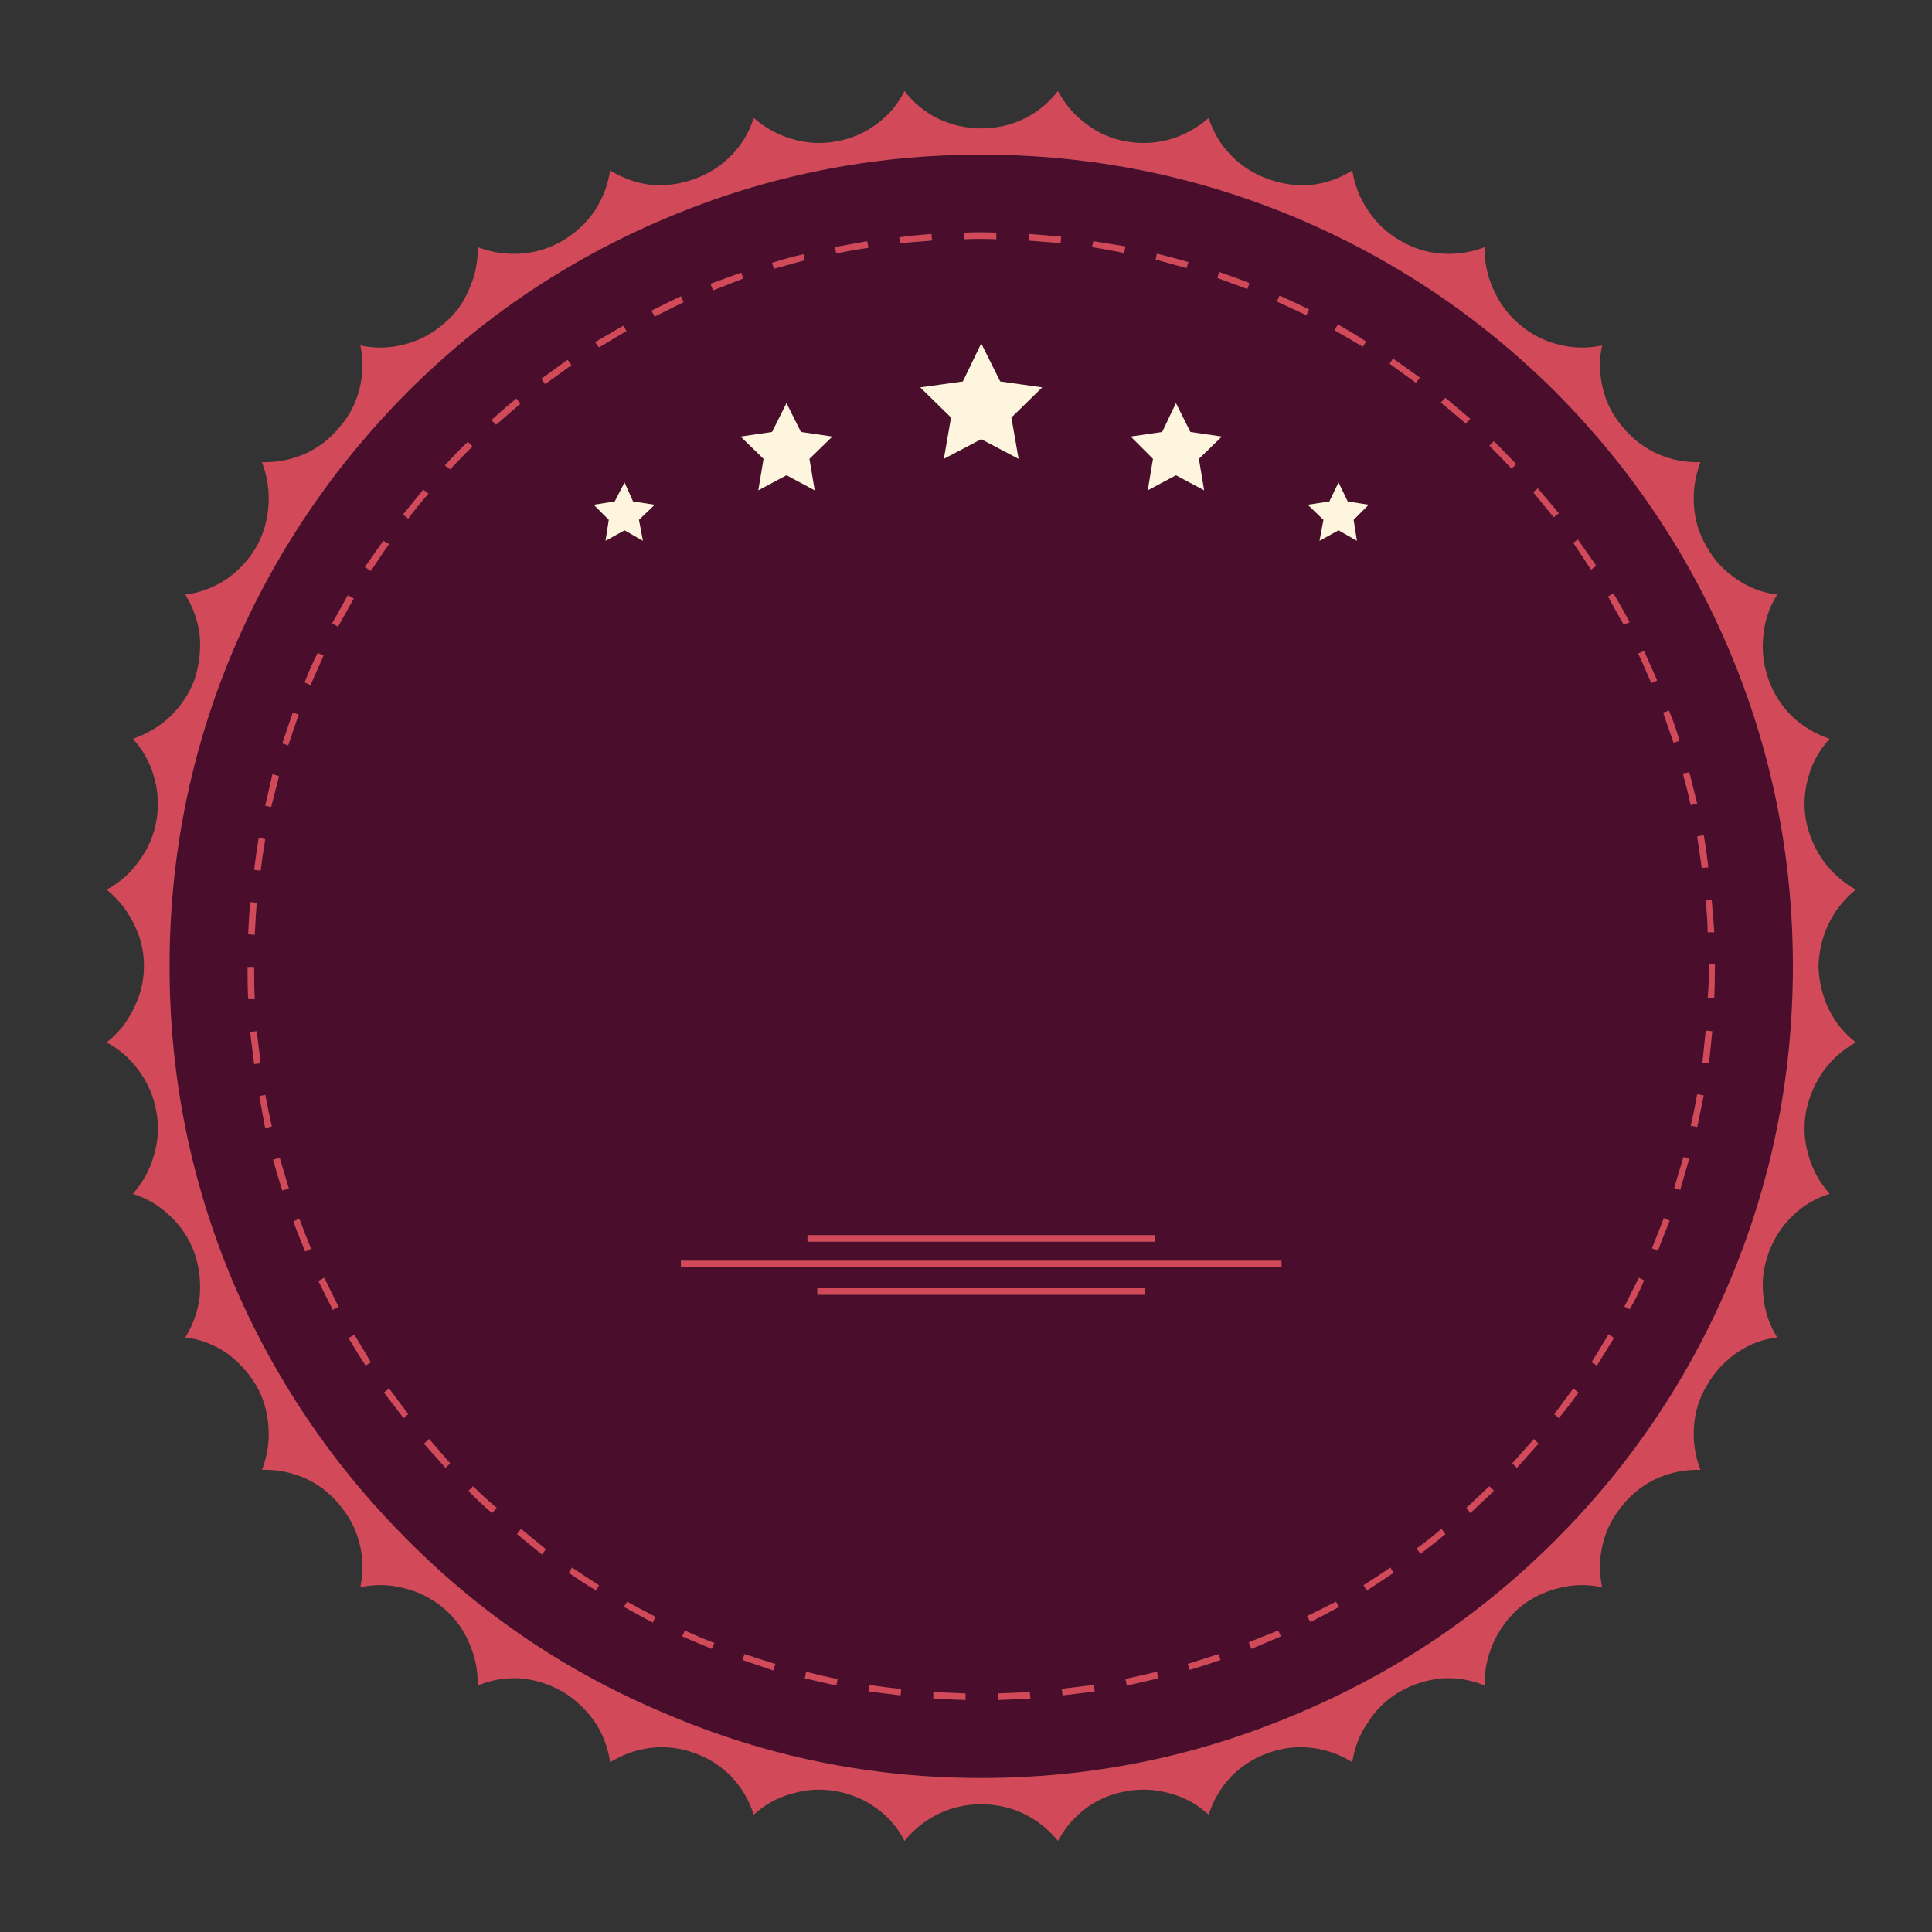 <?xml version="1.0" encoding="utf-8"?>
<!-- Generator: Adobe Illustrator 16.0.0, SVG Export Plug-In . SVG Version: 6.00 Build 0)  -->
<!DOCTYPE svg PUBLIC "-//W3C//DTD SVG 1.1//EN" "http://www.w3.org/Graphics/SVG/1.1/DTD/svg11.dtd">
<svg version="1.1" id="Layer_1" xmlns="http://www.w3.org/2000/svg" xmlns:xlink="http://www.w3.org/1999/xlink" x="0px" y="0px"
	 width="400px" height="400px" viewBox="0 0 400 400" enable-background="new 0 0 400 400" xml:space="preserve">
<rect x="0" y="0" width="400" height="400" fill="#333333" stroke="none"/>
<g>
	<path fill-rule="evenodd" clip-rule="evenodd" fill="#4A0E2C" d="M83.425,106.54l1.086,0.814c1.447-1.9,2.85-3.619,4.207-5.158
		l-1.086-0.814L83.425,106.54z M132.292,107.626l3.258-3.122l-4.479-0.679l-1.765-3.938l-2.036,3.938l-4.344,0.679l3.122,3.122
		l-0.679,4.344l3.937-2.173l3.801,2.173L132.292,107.626z M118.312,75.59l-0.815-1.087l-5.43,3.937l0.815,1.086L118.312,75.59z
		 M124.012,71.925l5.701-3.394l-0.679-1.085l-5.837,3.394L124.012,71.925z M107.722,83.599l-0.813-1.086
		c-1.991,1.629-3.71,3.122-5.158,4.479l0.95,0.95L107.722,83.599z M97.813,92.422l-0.951-0.95c-1.447,1.357-3.03,2.986-4.751,4.887
		l1.087,0.814C94.826,95.454,96.365,93.87,97.813,92.422z M162.835,83.464l-2.986,5.972l-6.516,0.95l4.751,4.615l-1.086,6.516
		l5.837-3.121l5.837,3.121l-1.086-6.516l4.751-4.615l-6.516-0.95L162.835,83.464z M141.522,62.558l-0.543-1.221
		c-1.357,0.632-3.394,1.628-6.108,2.985l0.679,1.222L141.522,62.558z M153.875,57.672l-0.407-1.222l-6.38,2.308l0.544,1.357
		L153.875,57.672z M166.636,53.871l-0.271-1.222c-2.082,0.452-4.253,1.041-6.516,1.765l0.406,1.222L166.636,53.871z M186.184,49.12
		l0.135,1.221l6.652-0.542l-0.137-1.357C190.481,48.622,188.265,48.849,186.184,49.12z M172.88,51.156l0.271,1.357
		c1.449-0.362,3.665-0.77,6.652-1.222l-0.272-1.357L172.88,51.156z M58.447,153.914l1.222,0.408l2.172-6.38l-1.221-0.407
		L58.447,153.914z M57.769,160.701l-1.357-0.407l-1.493,6.516l1.222,0.271C56.683,165,57.226,162.874,57.769,160.701z
		 M64.284,141.833l2.715-6.107l-1.221-0.544c-0.815,1.539-1.72,3.575-2.715,6.108L64.284,141.833z M73.243,123.915l-1.222-0.679
		l-3.257,5.837l1.221,0.679L73.243,123.915z M75.552,117.399l1.221,0.814c1.901-2.896,3.167-4.752,3.801-5.565l-1.221-0.679
		L75.552,117.399z M137.857,45.183c20.724-8.778,42.487-13.167,65.294-13.167c22.805,0,44.614,4.389,65.428,13.167
		c20.092,8.506,37.918,20.497,53.484,35.972c15.475,15.566,27.465,33.393,35.972,53.484c8.778,20.813,13.168,42.623,13.168,65.428
		c0,22.806-4.39,44.615-13.168,65.429c-8.507,20.09-20.497,37.873-35.972,53.348c-15.566,15.565-33.393,27.557-53.484,35.972
		c-20.813,8.87-42.623,13.305-65.428,13.305c-22.807,0-44.57-4.435-65.294-13.305c-20.18-8.415-38.009-20.406-53.482-35.972
		c-15.476-15.475-27.512-33.258-36.108-53.348c-8.779-20.813-13.168-42.623-13.168-65.429c0-22.805,4.389-44.614,13.168-65.428
		c8.597-20.092,20.633-37.918,36.108-53.484C99.849,65.68,117.678,53.689,137.857,45.183z M135.143,335.948l0.544-1.223
		c-2.625-1.357-4.571-2.398-5.837-3.121l-0.679,1.085L135.143,335.948z M93.198,302.962l-4.344-5.022l-1.086,0.95l4.479,5.021
		L93.198,302.962z M97.949,307.714l-0.95,0.949c1.357,1.448,2.986,2.986,4.887,4.615l0.95-1.086
		C101.298,310.926,99.669,309.433,97.949,307.714z M118.446,324.545l-0.679,1.086c2.625,1.811,4.524,3.032,5.702,3.665l0.542-1.086
		C122.021,326.943,120.166,325.722,118.446,324.545z M112.202,321.83l0.814-1.086l-5.158-4.207l-0.815,1.085L112.202,321.83z
		 M186.591,349.657c-1.449-0.09-3.666-0.361-6.652-0.813l-0.135,1.357l6.65,0.813L186.591,349.657z M166.907,346.129l-0.271,1.357
		l6.516,1.493l0.271-1.357C171.886,347.35,169.712,346.853,166.907,346.129z M147.359,341.378l0.544-1.223
		c-2.173-0.813-4.209-1.674-6.108-2.578l-0.544,1.221L147.359,341.378z M154.147,342.464l-0.407,1.222l6.38,2.172l0.407-1.357
		C158.174,343.776,156.048,343.097,154.147,342.464z M73.379,276.355l-1.221,0.679c1.357,2.264,2.533,4.162,3.528,5.701l1.086-0.678
		C76.32,281.243,75.188,279.343,73.379,276.355z M68.899,271.198l1.223-0.68c-0.271-0.451-1.268-2.443-2.986-5.973l-1.223,0.679
		L68.899,271.198z M61.978,252.329l-1.223,0.543c0.452,1.357,1.268,3.439,2.443,6.244l1.223-0.543
		C63.604,256.583,62.791,254.501,61.978,252.329z M57.905,239.704l-1.357,0.408c0.361,1.357,0.994,3.484,1.899,6.38l1.357-0.407
		L57.905,239.704z M54.918,226.674l-1.222,0.271c0.543,3.077,0.95,5.294,1.222,6.651l1.357-0.407
		C55.642,230.293,55.19,228.121,54.918,226.674z M52.61,220.294l1.357-0.136l-0.814-6.651l-1.357,0.135L52.61,220.294z
		 M52.61,200.204h-1.357c0,2.986,0.045,5.203,0.135,6.65h1.357C52.655,205.407,52.61,203.19,52.61,200.204z M52.745,193.552
		c0.092-2.172,0.227-4.389,0.408-6.65l-1.357-0.137c-0.182,2.172-0.316,4.389-0.408,6.652L52.745,193.552z M53.561,173.462
		c-0.361,2.263-0.679,4.479-0.95,6.652l1.357,0.135c0.271-2.263,0.589-4.435,0.95-6.516L53.561,173.462z M83.56,293.596l0.951-0.813
		l-3.938-5.295l-1.086,0.813C80.937,290.202,82.294,291.966,83.56,293.596z M318.534,298.89l-0.95-0.95l-4.479,5.022l0.949,0.949
		L318.534,298.89z M304.416,313.278l4.887-4.615l-0.949-0.949l-4.751,4.479L304.416,313.278z M233.286,348.979
		c1.629-0.362,3.802-0.859,6.517-1.493l-0.272-1.357l-6.516,1.493L233.286,348.979z M219.848,349.657l0.136,1.357l6.651-0.813
		l-0.136-1.357L219.848,349.657z M213.196,350.337l-6.651,0.271l0.136,1.357l6.651-0.271L213.196,350.337z M199.894,351.966v-1.357
		l-6.652-0.271v1.357L199.894,351.966z M252.698,343.686l-0.408-1.222l-6.379,2.036l0.406,1.222
		C248.218,345.179,250.345,344.5,252.698,343.686z M265.186,338.798l-0.542-1.221l-6.108,2.443l0.542,1.357
		C261.431,340.382,263.466,339.522,265.186,338.798z M270.615,334.591l0.679,1.221c1.629-0.814,3.62-1.854,5.974-3.122l-0.679-1.085
		C273.964,332.962,271.973,333.957,270.615,334.591z M299.259,317.622l-0.815-1.085c-2.262,1.899-3.981,3.257-5.158,4.072
		l0.815,1.085C295.909,320.337,297.629,318.979,299.259,317.622z M282.969,329.296c0.996-0.633,2.851-1.854,5.565-3.665
		l-0.679-1.086c-1.72,1.177-3.574,2.398-5.565,3.665L282.969,329.296z M239.124,257.079v-1.357h-71.945v1.357H239.124z
		 M265.322,262.239v-1.223H140.979v1.223H265.322z M237.088,268.075v-1.357h-67.872v1.357H237.088z M329.529,282.058l1.085,0.678
		l3.53-5.701l-1.087-0.813L329.529,282.058z M339.303,264.546l-2.986,5.973l1.085,0.544c1.086-1.811,2.082-3.802,2.987-5.974
		L339.303,264.546z M326.814,288.301l-1.086-0.813l-3.938,5.295l0.95,0.813C324.1,291.966,325.457,290.202,326.814,288.301z
		 M345.683,252.737l-1.222-0.544c-0.271,0.813-1.086,2.896-2.443,6.243l1.222,0.544
		C343.602,257.985,344.416,255.903,345.683,252.737z M349.756,239.841l-1.223-0.271l-1.901,6.381l1.223,0.406L349.756,239.841z
		 M352.741,226.81l-1.357-0.272c-0.543,3.077-0.994,5.249-1.357,6.517l1.357,0.271L352.741,226.81z M353.149,213.371l-0.679,6.65
		l1.357,0.137l0.679-6.651L353.149,213.371z M355.049,199.66h-1.221v0.407c0,2.263-0.092,4.48-0.272,6.652h1.357
		c0.091-2.172,0.136-4.39,0.136-6.652V199.66z M354.913,193.009c-0.091-1.539-0.271-3.801-0.543-6.787l-1.221,0.136
		c0.27,2.986,0.406,5.203,0.406,6.651H354.913z M352.741,172.918l-1.357,0.272l0.95,6.516l1.357-0.136
		C353.419,177.218,353.104,175.001,352.741,172.918z M347.72,153.372c-0.544-1.991-1.268-4.072-2.173-6.245l-1.222,0.408
		l2.172,6.243L347.72,153.372z M349.756,159.888l-1.358,0.271c0.635,2.171,1.177,4.344,1.629,6.516l1.357-0.271L349.756,159.888z
		 M339.166,135.317c0.454,0.904,1.358,2.941,2.716,6.109l1.222-0.544l-2.715-6.108L339.166,135.317z M322.741,106.269l-4.344-5.158
		l-0.95,0.813c1.177,1.448,2.579,3.169,4.209,5.158L322.741,106.269z M334.009,122.829l-1.086,0.679
		c1.629,2.987,2.715,4.932,3.258,5.837l1.221-0.543C335.683,125.634,334.552,123.644,334.009,122.829z M329.394,117.941l1.086-0.813
		l-3.801-5.43l-0.95,0.679C327.357,114.819,328.579,116.676,329.394,117.941z M309.303,91.337l-0.949,0.949
		c2.081,2.082,3.619,3.666,4.614,4.752l0.951-0.951L309.303,91.337z M283.376,104.504l-4.344-0.679l-1.9-3.938l-1.9,3.938
		l-4.479,0.679l3.257,3.122l-0.813,4.344l3.937-2.173l3.801,2.173l-0.679-4.344L283.376,104.504z M240.616,89.436l-6.516,0.95
		l4.615,4.615l-1.086,6.516l5.837-3.121l5.838,3.121l-1.087-6.516l4.751-4.615l-6.516-0.95l-2.986-5.972L240.616,89.436z
		 M203.151,71.11l-3.802,7.874l-8.823,1.221l6.38,6.245l-1.492,8.551l7.737-4.072l7.736,4.072l-1.492-8.551l6.38-6.245l-8.688-1.221
		L203.151,71.11z M199.621,48.17v1.357c2.173-0.09,4.39-0.09,6.652,0V48.17C204.011,48.08,201.794,48.08,199.621,48.17z
		 M239.53,52.514l-0.271,1.221l6.381,1.764l0.406-1.221C244.599,53.825,242.426,53.238,239.53,52.514z M226.092,51.156
		c2.263,0.362,4.479,0.769,6.651,1.221l0.271-1.357l-6.651-1.086L226.092,51.156z M219.576,50.341l0.135-1.357l-6.65-0.542
		l-0.137,1.357L219.576,50.341z M299.259,82.378l-0.951,0.949l5.158,4.344l0.95-0.95C303.782,86.179,302.063,84.73,299.259,82.378z
		 M293.149,79.254l0.814-1.085l-5.565-3.936l-0.679,1.086L293.149,79.254z M276.995,67.174l-0.678,1.221
		c2.081,1.177,4.027,2.308,5.836,3.394l0.68-1.086C281.022,69.527,279.077,68.35,276.995,67.174z M264.915,61.201l-0.543,1.222
		c2.171,0.996,4.207,1.946,6.108,2.85l0.543-1.221C270.118,63.599,268.082,62.648,264.915,61.201z M252.02,57.535l6.243,2.308
		l0.407-1.221c-1.538-0.634-3.62-1.404-6.243-2.308L252.02,57.535z"/>
	<path fill-rule="evenodd" clip-rule="evenodd" fill="#D24959" d="M137.857,45.183c-20.18,8.506-38.009,20.497-53.482,35.972
		c-15.476,15.566-27.512,33.393-36.108,53.484c-8.779,20.813-13.168,42.623-13.168,65.428c0,22.806,4.389,44.615,13.168,65.429
		c8.597,20.09,20.633,37.873,36.108,53.348c15.474,15.565,33.303,27.557,53.482,35.972c20.724,8.87,42.487,13.305,65.294,13.305
		c22.805,0,44.614-4.435,65.428-13.305c20.092-8.415,37.918-20.406,53.484-35.972c15.475-15.475,27.465-33.258,35.972-53.348
		c8.778-20.813,13.168-42.623,13.168-65.429c0-22.805-4.39-44.614-13.168-65.428c-8.507-20.092-20.497-37.918-35.972-53.484
		c-15.566-15.475-33.393-27.466-53.484-35.972c-20.813-8.778-42.623-13.167-65.428-13.167
		C180.345,32.016,158.581,36.405,137.857,45.183z M181.567,25.635c2.443-1.809,4.344-4.072,5.701-6.787
		c1.9,2.444,4.208,4.344,6.923,5.702c2.896,1.357,5.882,2.036,8.96,2.036c3.167,0,6.153-0.679,8.959-2.036
		c2.715-1.357,5.022-3.257,6.922-5.702c1.449,2.715,3.394,4.978,5.838,6.787c2.443,1.901,5.248,3.124,8.416,3.666
		c3.078,0.543,6.153,0.362,9.231-0.542c2.896-0.906,5.475-2.353,7.736-4.344c0.905,2.895,2.399,5.43,4.48,7.601
		c2.171,2.263,4.751,3.937,7.736,5.023c2.986,1.085,6.019,1.493,9.095,1.222c3.077-0.362,5.883-1.357,8.417-2.987
		c0.452,2.987,1.538,5.747,3.259,8.28c1.719,2.625,3.936,4.706,6.65,6.245c2.715,1.628,5.656,2.533,8.823,2.715
		c2.986,0.181,5.882-0.271,8.688-1.357c-0.092,2.985,0.497,5.882,1.764,8.687c1.268,2.896,3.077,5.34,5.43,7.331
		c2.443,2.082,5.203,3.484,8.28,4.208c2.896,0.724,5.838,0.769,8.823,0.136c-0.634,2.985-0.587,5.927,0.137,8.823
		c0.724,3.078,2.127,5.792,4.207,8.145c1.992,2.442,4.435,4.298,7.331,5.565c2.715,1.176,5.61,1.719,8.687,1.629
		c-1.085,2.895-1.537,5.836-1.357,8.823c0.182,3.167,1.088,6.108,2.715,8.823c1.539,2.715,3.621,4.932,6.246,6.65
		c2.533,1.72,5.293,2.762,8.279,3.123c-1.629,2.624-2.578,5.43-2.85,8.416c-0.362,3.168,0,6.244,1.085,9.231
		c1.086,2.985,2.761,5.564,5.023,7.736c2.171,1.991,4.706,3.485,7.601,4.48c-2.081,2.262-3.528,4.841-4.344,7.736
		c-0.904,2.987-1.086,6.063-0.542,9.231c0.634,3.077,1.854,5.882,3.665,8.415c1.81,2.444,4.027,4.39,6.65,5.839
		c-2.353,1.899-4.207,4.207-5.564,6.922c-1.357,2.805-2.081,5.792-2.173,8.959c0.092,3.168,0.815,6.154,2.173,8.959
		c1.357,2.716,3.212,4.977,5.564,6.788c-2.623,1.447-4.841,3.394-6.65,5.837c-1.811,2.533-3.031,5.385-3.665,8.551
		c-0.544,3.077-0.362,6.109,0.542,9.096c0.815,2.896,2.263,5.52,4.344,7.873c-2.895,0.905-5.43,2.398-7.601,4.479
		c-2.263,2.174-3.938,4.752-5.023,7.738c-1.085,2.896-1.447,5.928-1.085,9.096c0.271,2.986,1.221,5.791,2.85,8.416
		c-2.986,0.361-5.746,1.402-8.279,3.121c-2.625,1.811-4.707,4.072-6.246,6.788c-1.627,2.624-2.533,5.564-2.715,8.823
		c-0.18,2.986,0.272,5.882,1.357,8.688c-2.984-0.091-5.881,0.453-8.687,1.629c-2.896,1.267-5.339,3.123-7.331,5.566
		c-2.08,2.442-3.483,5.157-4.207,8.145c-0.724,2.986-0.771,5.972-0.137,8.958c-2.985-0.634-5.927-0.589-8.823,0.137
		c-3.077,0.724-5.837,2.081-8.28,4.072c-2.353,2.081-4.162,4.524-5.43,7.329c-1.267,2.896-1.855,5.837-1.764,8.824
		c-2.807-1.176-5.747-1.675-8.824-1.493c-3.076,0.272-5.973,1.176-8.688,2.715c-2.805,1.63-5.023,3.756-6.65,6.38
		c-1.721,2.443-2.807,5.203-3.259,8.28c-2.534-1.629-5.34-2.624-8.417-2.986c-3.076-0.362-6.108,0-9.095,1.085
		c-2.985,1.088-5.565,2.762-7.736,5.023c-2.081,2.263-3.575,4.841-4.48,7.737c-2.262-2.081-4.841-3.528-7.736-4.344
		c-3.078-0.904-6.153-1.086-9.231-0.542c-3.168,0.542-5.973,1.719-8.416,3.528c-2.444,1.81-4.389,4.072-5.838,6.788
		c-1.899-2.354-4.207-4.208-6.922-5.565c-2.806-1.357-5.792-2.036-8.959-2.036c-3.168,0-6.153,0.679-8.96,2.036
		c-2.715,1.357-5.022,3.212-6.923,5.565c-1.357-2.716-3.303-4.979-5.836-6.788c-2.445-1.81-5.25-2.986-8.417-3.528
		c-3.076-0.544-6.108-0.362-9.095,0.542c-2.986,0.815-5.61,2.263-7.873,4.344c-0.905-2.896-2.398-5.475-4.479-7.737
		c-2.173-2.262-4.751-3.936-7.737-5.023c-2.986-1.085-6.019-1.447-9.096-1.085c-2.986,0.362-5.791,1.357-8.416,2.986
		c-0.452-3.077-1.492-5.837-3.122-8.28c-1.81-2.624-4.072-4.75-6.787-6.38c-2.715-1.539-5.61-2.442-8.688-2.715
		c-3.076-0.182-6.017,0.317-8.823,1.493c0.092-2.987-0.497-5.928-1.765-8.824c-1.176-2.805-2.986-5.248-5.43-7.329
		c-2.443-1.991-5.203-3.349-8.279-4.072c-2.896-0.726-5.837-0.771-8.824-0.137c0.635-2.986,0.588-5.972-0.136-8.958
		c-0.724-2.987-2.126-5.702-4.208-8.145c-1.99-2.443-4.434-4.3-7.33-5.566c-2.806-1.176-5.701-1.72-8.688-1.629
		c1.086-2.806,1.538-5.701,1.357-8.688c-0.182-3.259-1.04-6.199-2.579-8.823c-1.63-2.716-3.711-4.978-6.244-6.788
		c-2.624-1.719-5.43-2.76-8.416-3.121c1.629-2.625,2.624-5.43,2.986-8.416c0.271-3.168-0.092-6.199-1.086-9.096
		c-1.087-2.986-2.806-5.564-5.159-7.738c-2.172-2.08-4.706-3.573-7.602-4.479c2.082-2.354,3.529-4.977,4.345-7.873
		c0.905-2.986,1.085-6.019,0.542-9.096c-0.542-3.166-1.765-6.018-3.664-8.551c-1.721-2.443-3.938-4.39-6.652-5.837
		c2.354-1.812,4.208-4.118,5.565-6.924c1.449-2.806,2.173-5.792,2.173-8.959c0-3.077-0.724-6.019-2.173-8.823
		c-1.357-2.715-3.212-5.022-5.565-6.922c2.715-1.449,4.932-3.395,6.652-5.839c1.899-2.533,3.122-5.338,3.664-8.415
		c0.543-3.168,0.363-6.244-0.542-9.231c-0.815-2.896-2.263-5.475-4.345-7.736c2.896-0.995,5.43-2.489,7.602-4.48
		c2.354-2.262,4.072-4.841,5.159-7.736c0.994-2.987,1.357-6.063,1.086-9.231c-0.362-2.986-1.357-5.792-2.986-8.416
		c2.986-0.361,5.792-1.403,8.416-3.123c2.533-1.719,4.614-3.936,6.244-6.65c1.539-2.715,2.397-5.656,2.579-8.823
		c0.181-2.987-0.271-5.929-1.357-8.823c2.986,0.09,5.882-0.453,8.688-1.629c2.896-1.268,5.34-3.123,7.33-5.565
		c2.082-2.353,3.484-5.067,4.208-8.145c0.724-2.896,0.771-5.838,0.136-8.823c2.987,0.632,5.928,0.587,8.824-0.136
		c3.076-0.724,5.836-2.126,8.279-4.208c2.443-1.991,4.254-4.434,5.43-7.331c1.268-2.805,1.856-5.702,1.765-8.687
		c2.807,1.086,5.747,1.538,8.823,1.357c3.078-0.182,6.019-1.087,8.824-2.715c2.715-1.629,4.932-3.71,6.651-6.245
		c1.63-2.533,2.67-5.293,3.122-8.28c2.625,1.629,5.43,2.625,8.416,2.987c3.077,0.271,6.109-0.137,9.096-1.222
		c2.986-1.086,5.564-2.76,7.737-5.023c2.081-2.171,3.574-4.706,4.479-7.601c2.263,1.991,4.887,3.438,7.873,4.344
		c2.986,0.904,6.019,1.085,9.095,0.542C176.183,28.759,179.033,27.536,181.567,25.635z"/>
	<path fill-rule="evenodd" clip-rule="evenodd" fill="#D24959" d="M75.552,117.399l3.801-5.43l1.221,0.679
		c-0.634,0.813-1.899,2.67-3.801,5.565L75.552,117.399z M73.243,123.915l-3.258,5.837l-1.221-0.679l3.257-5.837L73.243,123.915z
		 M64.284,141.833l-1.221-0.543c0.995-2.533,1.899-4.569,2.715-6.108l1.221,0.544L64.284,141.833z M57.769,160.701
		c-0.543,2.173-1.086,4.299-1.629,6.38l-1.222-0.271l1.493-6.516L57.769,160.701z M58.447,153.914l2.173-6.379l1.221,0.407
		l-2.172,6.38L58.447,153.914z M166.636,53.871l-6.381,1.765l-0.406-1.222c2.263-0.724,4.434-1.313,6.516-1.765L166.636,53.871z
		 M179.531,49.934l0.272,1.357c-2.987,0.452-5.203,0.86-6.652,1.222l-0.271-1.357L179.531,49.934z M186.184,49.12
		c2.081-0.271,4.298-0.498,6.65-0.679l0.137,1.357l-6.652,0.542L186.184,49.12z M153.875,57.672l-6.243,2.443l-0.544-1.357
		l6.38-2.308L153.875,57.672z M141.522,62.558l-5.973,2.987l-0.679-1.222c2.715-1.357,4.751-2.353,6.108-2.985L141.522,62.558z
		 M97.813,92.422c-1.448,1.448-2.987,3.032-4.615,4.751l-1.087-0.814c1.721-1.9,3.304-3.529,4.751-4.887L97.813,92.422z
		 M107.722,83.599l-5.021,4.344l-0.95-0.95c1.448-1.357,3.167-2.851,5.158-4.479L107.722,83.599z M124.012,71.925l-0.814-1.085
		l5.837-3.394l0.679,1.085L124.012,71.925z M118.312,75.59l-5.43,3.936l-0.815-1.086l5.43-3.937L118.312,75.59z M84.511,107.354
		l-1.086-0.814l4.207-5.158l1.086,0.814C87.36,103.735,85.958,105.454,84.511,107.354z M252.02,57.535l0.407-1.221
		c2.623,0.904,4.705,1.674,6.243,2.308l-0.407,1.221L252.02,57.535z M264.915,61.201c3.167,1.448,5.203,2.398,6.108,2.852
		l-0.543,1.221c-1.901-0.904-3.938-1.854-6.108-2.85L264.915,61.201z M282.833,70.703l-0.68,1.086
		c-1.809-1.086-3.755-2.216-5.836-3.394l0.678-1.221C279.077,68.35,281.022,69.527,282.833,70.703z M293.149,79.254l-5.43-3.936
		l0.679-1.086l5.565,3.936L293.149,79.254z M299.259,82.378c2.805,2.353,4.523,3.801,5.157,4.343l-0.95,0.95l-5.158-4.344
		L299.259,82.378z M219.576,50.341l-6.652-0.542l0.137-1.357l6.65,0.542L219.576,50.341z M226.363,49.934l6.651,1.086l-0.271,1.357
		c-2.172-0.452-4.389-0.859-6.651-1.221L226.363,49.934z M239.259,53.735l0.271-1.221c2.896,0.724,5.068,1.312,6.516,1.765
		l-0.406,1.221L239.259,53.735z M199.621,48.17c2.173-0.09,4.39-0.09,6.652,0v1.357c-2.263-0.09-4.479-0.09-6.652,0V48.17z
		 M309.303,91.337l4.616,4.75l-0.951,0.951c-0.995-1.086-2.533-2.67-4.614-4.752L309.303,91.337z M329.394,117.941
		c-0.814-1.266-2.036-3.122-3.665-5.564l0.95-0.679l3.801,5.43L329.394,117.941z M334.009,122.829
		c0.543,0.814,1.674,2.805,3.393,5.973l-1.221,0.543c-0.543-0.905-1.629-2.85-3.258-5.837L334.009,122.829z M322.741,106.269
		l-1.085,0.813c-1.63-1.989-3.032-3.71-4.209-5.158l0.95-0.813L322.741,106.269z M339.166,135.317l1.223-0.543l2.715,6.108
		l-1.222,0.544C340.524,138.259,339.62,136.222,339.166,135.317z M349.756,159.888l1.628,6.516l-1.357,0.271
		c-0.452-2.172-0.994-4.345-1.629-6.516L349.756,159.888z M347.72,153.372l-1.223,0.406l-2.172-6.243l1.222-0.408
		C346.452,149.3,347.176,151.381,347.72,153.372z M352.741,172.918c0.363,2.083,0.678,4.3,0.95,6.652l-1.357,0.136l-0.95-6.516
		L352.741,172.918z M354.913,193.009h-1.357c0-1.448-0.137-3.665-0.406-6.651l1.221-0.136
		C354.642,189.208,354.822,191.47,354.913,193.009z M355.049,199.66v0.407c0,2.263-0.045,4.48-0.136,6.652h-1.357
		c0.181-2.172,0.272-4.39,0.272-6.652v-0.407H355.049z M353.149,213.371l1.357,0.136l-0.679,6.651l-1.357-0.137L353.149,213.371z
		 M352.741,226.81l-1.357,6.515l-1.357-0.271c0.363-1.268,0.814-3.439,1.357-6.517L352.741,226.81z M349.756,239.841l-1.901,6.516
		l-1.223-0.406l1.901-6.381L349.756,239.841z M345.683,252.737c-1.267,3.166-2.081,5.248-2.443,6.243l-1.222-0.544
		c1.357-3.347,2.172-5.43,2.443-6.243L345.683,252.737z M326.814,288.301c-1.357,1.901-2.715,3.665-4.073,5.295l-0.95-0.813
		l3.938-5.295L326.814,288.301z M333.058,276.221l1.087,0.813l-3.53,5.701l-1.085-0.678L333.058,276.221z M339.303,264.546
		l1.086,0.543c-0.905,2.172-1.901,4.163-2.987,5.974l-1.085-0.544L339.303,264.546z M237.088,268.075h-67.872v-1.357h67.872V268.075
		z M265.322,262.239H140.979v-1.223h124.343V262.239z M239.124,257.079h-71.945v-1.357h71.945V257.079z M282.969,329.296
		l-0.679-1.086c1.991-1.267,3.846-2.488,5.565-3.665l0.679,1.086C285.819,327.441,283.965,328.663,282.969,329.296z
		 M299.259,317.622c-1.63,1.357-3.35,2.715-5.158,4.072l-0.815-1.085c1.177-0.815,2.896-2.173,5.158-4.072L299.259,317.622z
		 M270.615,334.591c1.357-0.634,3.349-1.629,5.974-2.986l0.679,1.085c-2.354,1.268-4.345,2.308-5.974,3.122L270.615,334.591z
		 M265.186,338.798c-1.72,0.725-3.755,1.584-6.108,2.58l-0.542-1.357l6.108-2.443L265.186,338.798z M252.698,343.686
		c-2.354,0.814-4.48,1.493-6.381,2.036l-0.406-1.222l6.379-2.036L252.698,343.686z M199.894,351.966l-6.652-0.271v-1.357
		l6.652,0.271V351.966z M213.196,350.337l0.136,1.357l-6.651,0.271l-0.136-1.357L213.196,350.337z M219.848,349.657l6.651-0.813
		l0.136,1.357l-6.651,0.813L219.848,349.657z M233.286,348.979l-0.271-1.357l6.516-1.493l0.272,1.357
		C237.088,348.12,234.915,348.617,233.286,348.979z M304.416,313.278l-0.813-1.086l4.751-4.479l0.949,0.949L304.416,313.278z
		 M318.534,298.89l-4.48,5.021l-0.949-0.949l4.479-5.022L318.534,298.89z M83.56,293.596c-1.266-1.63-2.623-3.394-4.072-5.295
		l1.086-0.813l3.938,5.295L83.56,293.596z M53.561,173.462l1.357,0.271c-0.361,2.081-0.679,4.253-0.95,6.516l-1.357-0.135
		C52.882,177.94,53.199,175.725,53.561,173.462z M52.745,193.552l-1.357-0.135c0.092-2.264,0.227-4.48,0.408-6.652l1.357,0.137
		C52.972,189.163,52.837,191.38,52.745,193.552z M52.61,200.204c0,2.986,0.045,5.203,0.135,6.65h-1.357
		c-0.09-1.447-0.135-3.664-0.135-6.65H52.61z M52.61,220.294l-0.814-6.652l1.357-0.135l0.814,6.651L52.61,220.294z M54.918,226.674
		c0.272,1.447,0.724,3.619,1.357,6.516l-1.357,0.407c-0.271-1.357-0.679-3.574-1.222-6.651L54.918,226.674z M57.905,239.704
		l1.899,6.381l-1.357,0.407c-0.905-2.896-1.538-5.022-1.899-6.38L57.905,239.704z M61.978,252.329
		c0.813,2.172,1.627,4.254,2.443,6.244l-1.223,0.543c-1.176-2.805-1.991-4.887-2.443-6.244L61.978,252.329z M68.899,271.198
		l-2.986-5.974l1.223-0.679c1.719,3.529,2.715,5.521,2.986,5.973L68.899,271.198z M73.379,276.355
		c1.81,2.987,2.941,4.888,3.394,5.702l-1.086,0.678c-0.995-1.539-2.171-3.438-3.528-5.701L73.379,276.355z M154.147,342.464
		c1.9,0.633,4.026,1.313,6.38,2.036l-0.407,1.357l-6.38-2.172L154.147,342.464z M147.359,341.378l-6.108-2.58l0.544-1.221
		c1.899,0.904,3.936,1.765,6.108,2.578L147.359,341.378z M166.907,346.129c2.805,0.724,4.979,1.221,6.516,1.493l-0.271,1.357
		l-6.516-1.493L166.907,346.129z M186.591,349.657l-0.137,1.357l-6.65-0.813l0.135-1.357
		C182.925,349.296,185.142,349.567,186.591,349.657z M112.202,321.83l-5.159-4.208l0.815-1.085l5.158,4.207L112.202,321.83z
		 M118.446,324.545c1.72,1.177,3.574,2.398,5.565,3.665l-0.542,1.086c-1.178-0.633-3.077-1.854-5.702-3.665L118.446,324.545z
		 M97.949,307.714c1.72,1.719,3.349,3.212,4.887,4.479l-0.95,1.086c-1.9-1.629-3.529-3.167-4.887-4.615L97.949,307.714z
		 M93.198,302.962l-0.95,0.949l-4.479-5.021l1.086-0.95L93.198,302.962z M135.143,335.948l-5.972-3.259l0.679-1.085
		c1.266,0.723,3.212,1.764,5.837,3.121L135.143,335.948z"/>
	<path fill-rule="evenodd" clip-rule="evenodd" fill="#FEF5DF" d="M165.821,89.436l6.516,0.95l-4.751,4.615l1.086,6.516
		l-5.837-3.121l-5.837,3.121l1.086-6.516l-4.751-4.615l6.516-0.95l2.986-5.972L165.821,89.436z M132.292,107.626l0.814,4.344
		l-3.801-2.173l-3.937,2.173l0.679-4.344l-3.122-3.122l4.344-0.679l2.036-3.938l1.765,3.938l4.479,0.679L132.292,107.626z
		 M240.616,89.436l2.851-5.972l2.986,5.972l6.516,0.95l-4.751,4.615l1.087,6.516l-5.838-3.121l-5.837,3.121l1.086-6.516
		l-4.615-4.615L240.616,89.436z M203.151,71.11l3.936,7.874l8.688,1.221l-6.38,6.245l1.492,8.551l-7.736-4.072l-7.737,4.072
		l1.492-8.551l-6.38-6.245l8.823-1.221L203.151,71.11z M279.032,103.825l4.344,0.679l-3.122,3.122l0.679,4.344l-3.801-2.173
		l-3.937,2.173l0.813-4.344l-3.257-3.122l4.479-0.679l1.9-3.938L279.032,103.825z"/>
</g>
</svg>
